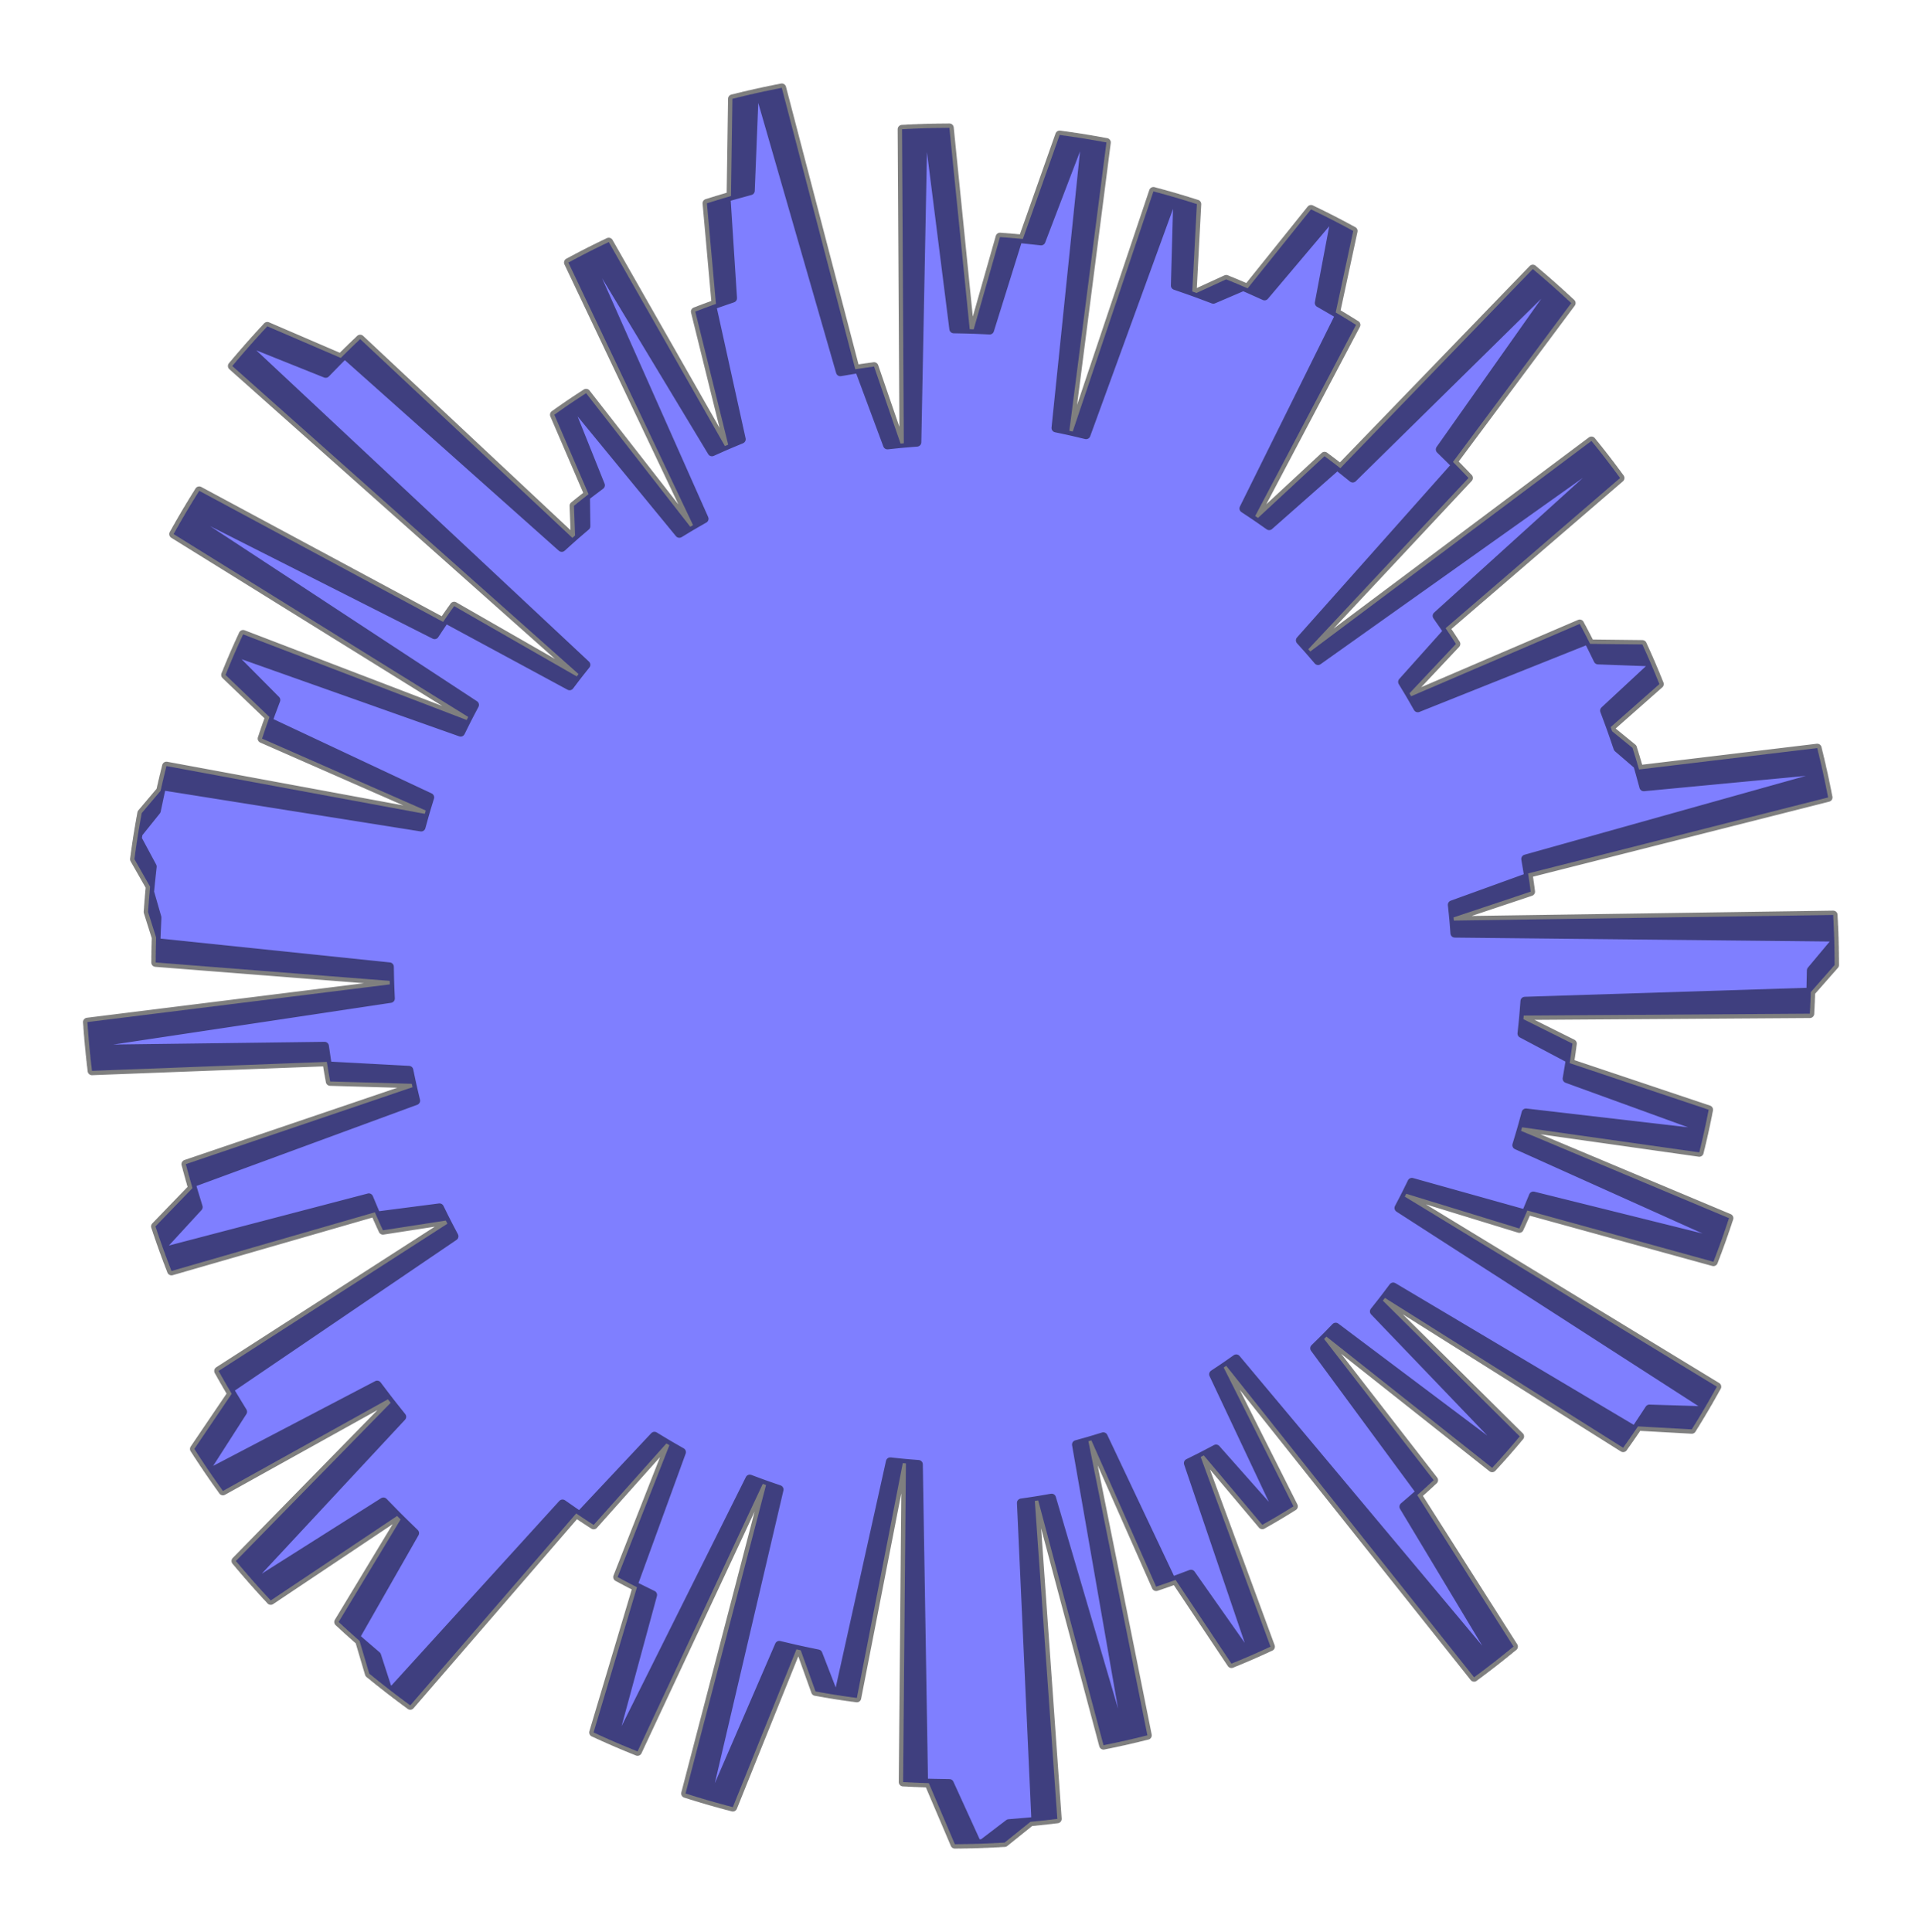 <?xml version="1.0" encoding="utf-8" standalone="no"?>
<!DOCTYPE svg PUBLIC "-//W3C//DTD SVG 1.1//EN"
  "http://www.w3.org/Graphics/SVG/1.1/DTD/svg11.dtd">
<svg xmlns:xlink="http://www.w3.org/1999/xlink" width="330.909pt" height="332.64pt" viewBox="0 0 330.909 332.64" xmlns="http://www.w3.org/2000/svg" version="1.1">
 <defs>
  <style type="text/css">*{stroke-linejoin: round; stroke-linecap: butt}</style>
 </defs>
 <g id="figure_1">
  <g id="patch_1">
   <path d="M 0 332.64 
L 330.909 332.64 
L 330.909 0 
L 0 0 
L 0 332.64 
z
" style="fill: none"/>
  </g>
  <g id="axes_1">
   <g id="patch_2">
    <path d="M 315.867 166.141 
L 315.792 161.356 
L 250.473 160.675 
L 250.258 157.949 
L 263.538 153.513 
L 263.092 150.38 
L 314.748 137.294 
L 313.766 132.558 
L 283.001 135.473 
L 281.978 131.736 
L 278.541 128.781 
L 277.309 125.188 
L 285.697 117.779 
L 284.116 113.966 
L 275.131 113.637 
L 273.425 110.159 
L 244.099 121.878 
L 242.668 119.372 
L 250.673 110.865 
L 248.892 108.158 
L 278.933 82.296 
L 276.239 78.713 
L 226.929 113.744 
L 225.25 111.782 
L 252.839 82.29 
L 250.158 79.528 
L 270.523 52.18 
L 266.887 48.877 
L 232.898 82.322 
L 230.229 80.187 
L 218.512 90.523 
L 216.108 88.836 
L 233.467 55.932 
L 229.967 53.793 
L 232.983 39.762 
L 228.975 37.645 
L 217.721 50.964 
L 214.072 49.322 
L 208.897 51.54 
L 205.271 50.175 
L 206.066 35.135 
L 201.926 33.867 
L 186.99 74.86 
L 184.109 74.172 
L 190.494 24.523 
L 186.028 23.75 
L 179.245 41.495 
L 175.318 41.068 
L 170.393 56.838 
L 166.953 56.681 
L 163.455 22.008 
L 158.923 22.086 
L 157.872 76.144 
L 155.045 76.371 
L 150.488 63.11 
L 147.255 63.575 
L 134.597 15.12 
L 129.863 16.109 
L 129.196 32.838 
L 125.021 33.988 
L 126.141 51.341 
L 122.55 52.578 
L 127.638 75.622 
L 124.81 76.8 
L 104.805 41.672 
L 100.92 43.585 
L 121.239 89.317 
L 118.845 90.689 
L 100.91 67.694 
L 97.845 69.717 
L 103.391 83.542 
L 100.824 85.478 
L 100.892 90.591 
L 98.548 92.602 
L 62.008 58.374 
L 58.67 61.624 
L 46.023 56.18 
L 42.624 59.934 
L 100.891 114.455 
L 99.297 116.455 
L 78.188 104.354 
L 76.288 107.073 
L 34.296 84.498 
L 31.793 88.606 
L 81.711 121.359 
L 80.344 123.959 
L 41.854 109.215 
L 40.124 113.074 
L 47.511 120.517 
L 46.134 124.193 
L 74 137.282 
L 73.137 140.116 
L 28.656 131.889 
L 27.646 136.151 
L 24.396 139.997 
L 23.643 144.39 
L 26.225 149.198 
L 25.76 153.528 
L 27.039 157.967 
L 26.85 162.267 
L 67.056 166.445 
L 67.113 169.483 
L 15.041 175.972 
L 15.424 180.64 
L 55.88 180.118 
L 56.372 183.501 
L 70.409 184.256 
L 71.025 187.18 
L 31.991 200.431 
L 33.134 204.554 
L 26.757 211.155 
L 28.24 215.438 
L 63.5 206.214 
L 64.81 209.345 
L 75.672 207.941 
L 77.03 210.688 
L 37.63 236.038 
L 39.89 239.967 
L 33.456 249.465 
L 36.14 253.518 
L 64.936 238.455 
L 67.258 241.524 
L 40.609 268.754 
L 43.896 272.572 
L 66.016 258.574 
L 68.971 261.6 
L 58.297 279.259 
L 61.906 282.517 
L 63.572 288.149 
L 67.458 291.237 
L 96.853 258.919 
L 99.803 260.974 
L 112.675 247.258 
L 115.25 248.821 
L 106.326 271.521 
L 109.667 273.272 
L 102.191 298.278 
L 106.376 300.147 
L 129.088 254.635 
L 131.887 255.679 
L 118.028 308.783 
L 122.535 310.148 
L 134.167 283.262 
L 137.864 284.132 
L 140.408 291.218 
L 144.352 291.888 
L 153.276 251.668 
L 155.97 251.953 
L 155.488 306.815 
L 159.915 307.004 
L 164.396 317.52 
L 169.155 317.423 
L 173.691 313.962 
L 178.334 313.574 
L 175.837 258.752 
L 178.743 258.324 
L 189.991 300.476 
L 194.202 299.582 
L 185.318 248.706 
L 187.904 247.985 
L 199.056 273.177 
L 202.404 272.012 
L 212.019 286.432 
L 215.777 284.853 
L 204.58 251.904 
L 207.256 250.576 
L 217.33 262.532 
L 220.334 260.797 
L 208.926 236.609 
L 211.119 235.152 
L 253.791 288.782 
L 257.603 285.888 
L 241.69 259.405 
L 244.584 256.907 
L 226.33 232.128 
L 228.374 230.125 
L 256.905 252.717 
L 259.581 249.743 
L 236.607 225.786 
L 238.446 223.463 
L 279.458 249.26 
L 282.014 245.579 
L 291.276 246.094 
L 293.727 242.043 
L 240.837 207.978 
L 242.114 205.532 
L 261.578 211.51 
L 262.957 208.41 
L 295.003 217.239 
L 296.545 213.085 
L 261.126 197.16 
L 262.053 194.081 
L 292.565 198.405 
L 293.516 194.336 
L 269.791 185.712 
L 270.354 182.366 
L 262.017 177.948 
L 262.339 174.851 
L 311.604 174.523 
L 311.794 169.868 
L 315.864 165.184 
L 315.759 160.399 
L 250.437 160.129 
L 250.205 157.405 
L 263.457 152.886 
L 262.991 149.755 
L 314.564 136.344 
L 313.552 131.615 
L 282.806 134.723 
L 281.759 130.993 
L 278.303 128.06 
L 277.049 124.474 
L 285.39 117.012 
L 283.785 113.21 
L 274.799 112.937 
L 273.071 109.469 
L 243.82 121.373 
L 242.372 118.876 
L 250.324 110.319 
L 248.526 107.623 
L 278.403 81.572 
L 275.687 78.007 
L 226.598 113.348 
L 224.907 111.396 
L 252.31 81.731 
L 249.612 78.986 
L 269.804 51.51 
L 266.147 48.23 
L 232.37 81.888 
L 229.687 79.77 
L 218.036 90.18 
L 215.62 88.508 
L 232.772 55.496 
L 229.259 53.378 
L 232.187 39.328 
L 228.166 37.237 
L 216.995 50.626 
L 213.337 49.007 
L 208.175 51.258 
L 204.541 49.916 
L 205.241 34.871 
L 201.093 33.629 
L 186.416 74.715 
L 183.53 74.045 
L 189.602 24.357 
L 185.132 23.612 
L 178.461 41.4 
L 174.531 40.997 
L 169.705 56.798 
L 166.264 56.662 
L 162.548 22.012 
L 158.017 22.119 
L 157.306 76.183 
L 154.48 76.428 
L 149.84 63.195 
L 146.61 63.681 
L 133.648 15.306 
L 128.92 16.325 
L 128.358 33.057 
L 124.191 34.234 
L 125.42 51.579 
L 121.837 52.839 
L 127.07 75.851 
L 124.249 77.046 
L 104.023 42.045 
L 100.15 43.982 
L 120.757 89.585 
L 118.371 90.973 
L 100.292 68.091 
L 97.24 70.133 
L 102.873 83.922 
L 100.318 85.875 
L 100.418 90.987 
L 98.086 93.013 
L 61.332 59.015 
L 58.015 62.286 
L 45.334 56.923 
L 41.958 60.698 
L 100.567 114.851 
L 98.986 116.861 
L 77.801 104.893 
L 75.918 107.624 
L 33.785 85.313 
L 31.308 89.437 
L 81.431 121.876 
L 80.08 124.484 
L 41.498 109.983 
L 39.793 113.852 
L 47.226 121.249 
L 45.872 124.933 
L 73.82 137.847 
L 72.975 140.686 
L 28.443 132.738 
L 27.46 137.007 
L 24.234 140.874 
L 23.509 145.271 
L 26.121 150.063 
L 25.683 154.396 
L 26.99 158.827 
L 26.828 163.128 
L 67.06 167.053 
L 67.136 170.09 
L 15.106 176.906 
L 15.518 181.572 
L 55.97 180.796 
L 56.484 184.175 
L 70.525 184.843 
L 71.159 187.762 
L 32.209 201.258 
L 33.378 205.375 
L 27.043 212.015 
L 28.553 216.289 
L 63.754 206.844 
L 65.083 209.966 
L 75.937 208.494 
L 77.312 211.232 
L 38.072 236.83 
L 40.357 240.744 
L 33.982 250.282 
L 36.692 254.318 
L 65.393 239.075 
L 67.734 242.129 
L 41.257 269.526 
L 44.568 273.324 
L 66.599 259.187 
L 69.573 262.193 
L 59.01 279.92 
L 62.64 283.155 
L 64.341 288.776 
L 68.246 291.839 
L 97.437 259.337 
L 100.4 261.374 
L 113.186 247.577 
L 115.771 249.124 
L 106.99 271.879 
L 110.342 273.609 
L 103.024 298.663 
L 107.22 300.504 
L 129.645 254.851 
L 132.451 255.877 
L 118.926 309.068 
L 123.442 310.404 
L 134.904 283.445 
L 138.607 284.292 
L 141.195 291.362 
L 145.144 292.007 
L 153.814 251.732 
L 156.51 252 
L 156.373 306.864 
L 160.801 307.024 
L 165.348 317.513 
L 170.106 317.385 
L 174.621 313.896 
L 179.261 313.479 
L 176.419 258.674 
L 179.322 258.227 
L 190.835 300.308 
L 195.04 299.387 
L 185.837 248.568 
L 188.418 247.831 
L 199.729 272.953 
L 203.069 271.766 
L 212.774 286.126 
L 216.522 284.523 
L 205.119 251.645 
L 207.787 250.3 
L 217.935 262.192 
L 220.928 260.439 
L 209.368 236.323 
L 211.552 234.852 
L 254.561 288.213 
L 258.354 285.295 
L 242.275 258.913 
L 245.153 256.396 
L 226.744 231.732 
L 228.775 229.717 
L 257.447 252.129 
L 260.104 249.139 
L 236.98 225.326 
L 238.805 222.992 
L 279.978 248.53 
L 282.511 244.833 
L 291.777 245.29 
L 294.202 241.224 
L 241.099 207.492 
L 242.361 205.037 
L 261.862 210.894 
L 263.22 207.785 
L 295.322 216.412 
L 296.838 212.248 
L 261.319 196.547 
L 262.227 193.462 
L 292.766 197.593 
L 293.691 193.519 
L 269.912 185.045 
L 270.453 181.695 
L 262.089 177.33 
L 262.392 174.23 
L 311.654 173.593 
L 311.815 168.936 
L 315.855 164.227 
L 315.72 159.443 
L 250.397 159.584 
L 250.148 156.861 
L 263.372 152.258 
L 262.886 149.131 
L 314.373 135.396 
L 313.332 130.673 
L 282.606 133.975 
L 281.536 130.251 
L 278.062 127.339 
L 276.785 123.762 
L 285.079 116.248 
L 283.45 112.455 
L 274.462 112.239 
L 272.713 108.783 
L 243.536 120.87 
L 242.073 118.382 
L 249.971 109.776 
L 248.156 107.09 
L 277.869 80.852 
L 275.131 77.304 
L 226.265 112.953 
L 224.562 111.012 
L 251.777 81.175 
L 249.062 78.447 
L 269.081 50.845 
L 265.404 47.588 
L 231.839 81.458 
L 229.142 79.357 
L 217.557 89.839 
L 215.131 88.183 
L 232.075 55.063 
L 228.548 52.968 
L 231.388 38.9 
L 227.354 36.834 
L 216.268 50.293 
L 212.599 48.697 
L 207.452 50.981 
L 203.809 49.661 
L 204.415 34.612 
L 200.259 33.396 
L 185.84 74.574 
L 182.95 73.922 
L 188.71 24.197 
L 184.235 23.48 
L 177.676 41.309 
L 173.744 40.931 
L 169.017 56.762 
L 165.576 56.648 
L 161.642 22.022 
L 157.111 22.157 
L 156.74 76.224 
L 153.916 76.487 
L 149.193 63.284 
L 145.966 63.79 
L 132.7 15.498 
L 127.978 16.546 
L 127.522 33.282 
L 123.362 34.485 
L 124.7 51.822 
L 121.125 53.104 
L 126.502 76.083 
L 123.689 77.296 
L 103.244 42.422 
L 99.383 44.384 
L 120.276 89.857 
L 117.899 91.259 
L 99.676 68.492 
L 96.638 70.553 
L 102.357 84.306 
L 99.814 86.275 
L 99.947 91.386 
L 97.628 93.427 
L 60.661 59.661 
L 57.364 62.953 
L 44.649 57.669 
L 41.297 61.465 
L 100.246 115.249 
L 98.677 117.269 
L 77.418 105.435 
L 75.552 108.177 
L 33.279 86.132 
L 30.828 90.271 
L 81.155 122.394 
L 79.82 125.01 
L 41.148 110.752 
L 39.467 114.632 
L 46.946 121.982 
L 45.615 125.674 
L 73.644 138.413 
L 72.817 141.257 
L 28.236 133.59 
L 27.279 137.864 
L 24.078 141.752 
L 23.38 146.153 
L 26.022 150.928 
L 25.612 155.264 
L 26.947 159.686 
L 26.812 163.989 
L 67.068 167.66 
L 67.163 170.697 
L 15.177 177.84 
L 15.618 182.504 
L 56.064 181.473 
L 56.599 184.849 
L 70.644 185.428 
L 71.297 188.344 
L 32.433 202.084 
L 33.628 206.193 
L 27.334 212.874 
L 28.871 217.137 
L 64.012 207.471 
L 65.361 210.585 
L 76.205 209.045 
L 77.597 211.774 
L 38.52 237.618 
L 40.829 241.518 
L 34.514 251.096 
L 37.249 255.115 
L 65.853 239.691 
L 68.214 242.731 
L 41.909 270.294 
L 45.244 274.071 
L 67.186 259.796 
L 70.179 262.783 
L 59.728 280.576 
L 63.378 283.788 
L 65.115 289.399 
L 69.039 292.437 
L 98.025 259.752 
L 101.001 261.77 
L 113.699 247.893 
L 116.294 249.424 
L 107.656 272.234 
L 111.019 273.943 
L 103.858 299.041 
L 108.067 300.857 
L 130.204 255.063 
L 133.016 256.072 
L 119.825 309.346 
L 124.35 310.654 
L 135.642 283.624 
L 139.35 284.447 
L 141.983 291.501 
L 145.936 292.121 
L 154.352 251.793 
L 157.05 252.044 
L 157.258 306.907 
L 161.687 307.04 
L 166.3 317.499 
L 171.057 317.342 
L 175.55 313.825 
L 180.187 313.379 
L 177.001 258.592 
L 179.901 258.127 
L 191.679 300.134 
L 195.878 299.188 
L 186.355 248.427 
L 188.931 247.674 
L 200.4 272.724 
L 203.733 271.517 
L 213.528 285.815 
L 217.266 284.188 
L 205.656 251.383 
L 208.315 250.021 
L 218.538 261.849 
L 221.52 260.077 
L 209.809 236.034 
L 211.984 234.55 
L 255.327 287.639 
L 259.101 284.697 
L 242.857 258.417 
L 245.719 255.882 
L 227.155 231.334 
L 229.174 229.306 
L 257.986 251.538 
L 260.625 248.531 
L 237.351 224.864 
L 239.161 222.518 
L 280.494 247.797 
L 283.004 244.084 
L 292.272 244.483 
L 294.671 240.401 
L 241.357 207.004 
L 242.604 204.542 
L 262.141 210.275 
L 263.48 207.158 
L 295.636 215.583 
L 297.125 211.41 
L 261.508 195.932 
L 262.397 192.841 
L 292.961 196.781 
L 293.86 192.701 
L 270.028 184.376 
L 270.549 181.023 
L 262.157 176.711 
L 262.441 173.609 
L 311.698 172.662 
L 311.83 168.005 
L 315.84 163.27 
L 315.675 158.487 
L 250.354 159.039 
L 250.088 156.317 
L 263.282 151.632 
L 262.777 148.507 
L 314.177 134.449 
L 313.106 129.733 
L 282.401 133.227 
L 281.308 129.511 
L 277.815 126.621 
L 276.516 123.052 
L 284.762 115.485 
L 283.11 111.703 
L 274.121 111.543 
L 272.35 108.098 
L 243.25 120.369 
L 241.772 117.89 
L 249.615 109.234 
L 247.783 106.56 
L 277.33 80.136 
L 274.57 76.605 
L 225.929 112.56 
L 224.214 110.63 
L 251.241 80.623 
L 248.509 77.912 
L 268.354 50.185 
L 264.656 46.951 
L 231.305 81.031 
L 228.595 78.947 
L 217.076 89.502 
L 214.64 87.861 
L 231.375 54.635 
L 227.835 52.562 
L 230.587 38.477 
L 226.539 36.436 
L 215.538 49.965 
L 211.859 48.392 
L 206.727 50.708 
L 203.076 49.411 
L 203.587 34.359 
L 199.423 33.169 
L 185.264 74.436 
L 182.37 73.803 
L 187.817 24.043 
L 183.337 23.354 
L 176.89 41.224 
L 172.956 40.87 
L 168.329 56.73 
L 164.887 56.638 
L 160.736 22.038 
L 156.206 22.201 
L 156.175 76.27 
L 153.353 76.55 
L 148.546 63.377 
L 145.323 63.904 
L 131.753 15.696 
L 127.038 16.774 
L 126.687 33.512 
L 122.535 34.741 
L 123.982 52.07 
L 120.415 53.374 
L 125.937 76.318 
L 123.131 77.549 
L 102.467 42.805 
L 98.619 44.791 
L 119.797 90.131 
L 117.429 91.549 
L 99.063 68.896 
L 96.038 70.976 
L 101.844 84.694 
L 99.313 86.678 
L 99.478 91.789 
L 97.172 93.844 
L 59.993 60.311 
L 56.717 63.624 
L 43.969 58.42 
L 40.641 62.237 
L 99.927 115.649 
L 98.371 117.679 
L 77.038 105.978 
L 75.189 108.733 
L 32.779 86.953 
L 30.354 91.108 
L 80.881 122.914 
L 79.563 125.539 
L 40.802 111.524 
L 39.145 115.415 
L 46.671 122.717 
L 45.363 126.418 
L 73.472 138.979 
L 72.662 141.829 
L 28.034 134.442 
L 27.104 138.723 
L 23.927 142.63 
L 23.257 147.036 
L 25.929 151.794 
L 25.547 156.132 
L 26.909 160.547 
L 26.801 164.85 
L 67.079 168.268 
L 67.194 171.304 
L 15.253 178.774 
L 15.724 183.435 
L 56.163 182.149 
L 56.719 185.522 
L 70.767 186.013 
L 71.438 188.924 
L 32.661 202.909 
L 33.882 207.011 
L 27.631 213.73 
L 29.194 217.984 
L 64.274 208.097 
L 65.642 211.202 
L 76.477 209.594 
L 77.886 212.315 
L 38.972 238.404 
L 41.305 242.29 
L 35.051 251.907 
L 37.811 255.909 
L 66.318 240.305 
L 68.698 243.33 
L 42.567 271.057 
L 45.925 274.814 
L 67.777 260.401 
L 70.789 263.369 
L 60.45 281.227 
L 64.12 284.416 
L 65.892 290.016 
L 69.835 293.03 
L 98.615 260.163 
L 101.603 262.162 
L 114.214 248.206 
L 116.819 249.72 
L 108.324 272.584 
L 111.698 274.272 
L 104.695 299.415 
L 108.915 301.204 
L 130.764 255.272 
L 133.582 256.263 
L 120.727 309.619 
L 125.259 310.899 
L 136.382 283.798 
L 140.095 284.598 
L 142.772 291.635 
L 146.728 292.231 
L 154.891 251.85 
L 157.59 252.084 
L 158.144 306.945 
L 162.574 307.05 
L 167.252 317.48 
L 172.008 317.293 
L 176.478 313.747 
L 181.113 313.272 
L 177.582 258.506 
L 180.479 258.023 
L 192.521 299.955 
L 196.714 298.982 
L 186.872 248.283 
L 189.444 247.513 
L 201.069 272.491 
L 204.395 271.263 
L 214.28 285.499 
L 218.007 283.849 
L 206.191 251.117 
L 208.842 249.738 
L 219.139 261.502 
L 222.11 259.712 
L 210.247 235.743 
L 212.413 234.244 
L 256.089 287.06 
L 259.845 284.095 
L 243.436 257.917 
L 246.282 255.364 
L 227.564 230.934 
L 229.57 228.893 
L 258.521 250.943 
L 261.141 247.919 
L 237.719 224.399 
L 239.514 222.042 
L 281.005 247.061 
L 283.491 243.332 
L 292.762 243.673 
L 295.136 239.576 
L 241.613 206.515 
L 242.844 204.045 
L 262.417 209.655 
L 263.736 206.529 
L 295.944 214.752 
L 297.407 210.57 
L 261.694 195.316 
L 262.563 192.22 
L 293.151 195.967 
L 294.025 191.882 
L 270.141 183.707 
L 270.641 180.351 
L 262.222 176.091 
L 262.486 172.988 
L 311.736 171.731 
L 311.838 167.073 
L 315.819 162.313 
L 315.624 157.531 
L 250.308 158.494 
L 250.025 155.774 
L 263.189 151.006 
L 262.664 147.884 
L 313.975 133.503 
L 312.874 128.794 
L 282.192 132.481 
L 281.075 128.772 
L 277.565 125.904 
L 276.243 122.343 
L 284.441 114.725 
L 282.765 110.953 
L 273.775 110.85 
L 271.982 107.416 
L 242.961 119.869 
L 241.467 117.399 
L 249.255 108.695 
L 247.407 106.032 
L 276.787 79.423 
L 274.004 75.91 
L 225.591 112.17 
L 223.863 110.25 
L 250.701 80.074 
L 247.952 77.38 
L 267.622 49.529 
L 263.904 46.318 
L 230.768 80.607 
L 228.045 78.54 
L 216.593 89.168 
L 214.146 87.542 
L 230.672 54.212 
L 227.12 52.161 
L 229.782 38.058 
L 225.722 36.043 
L 214.806 49.641 
L 211.118 48.091 
L 206 50.439 
L 202.341 49.166 
L 202.757 34.11 
L 198.586 32.947 
L 184.687 74.302 
L 181.789 73.687 
L 186.923 23.894 
L 182.439 23.233 
L 176.104 41.143 
L 172.168 40.814 
L 167.641 56.703 
L 164.198 56.633 
L 159.829 22.059 
L 155.301 22.251 
L 155.61 76.319 
L 152.789 76.617 
L 147.9 63.474 
L 144.68 64.021 
L 130.807 15.899 
L 126.1 17.007 
L 125.853 33.747 
L 121.709 35.002 
L 123.265 52.322 
L 119.706 53.649 
L 125.373 76.557 
L 122.575 77.806 
L 101.692 43.192 
L 97.857 45.202 
L 119.32 90.409 
L 116.961 91.841 
L 98.453 69.305 
L 95.441 71.403 
L 101.332 85.084 
L 98.815 87.085 
L 99.011 92.194 
L 96.718 94.264 
L 59.329 60.965 
L 56.074 64.298 
L 43.294 59.175 
L 39.99 63.013 
L 99.611 116.051 
L 98.068 118.09 
L 76.661 106.525 
L 74.829 109.29 
L 32.283 87.778 
L 29.884 91.949 
L 80.611 123.435 
L 79.309 126.068 
L 40.461 112.298 
L 38.829 116.199 
L 46.4 123.454 
L 45.116 127.163 
L 73.303 139.547 
L 72.511 142.402 
L 27.837 135.296 
L 26.934 139.582 
L 23.782 143.509 
L 23.14 147.919 
L 25.842 152.661 
L 25.486 157.001 
L 26.877 161.407 
L 26.796 165.711 
L 67.094 168.875 
L 67.228 171.911 
L 15.336 179.707 
L 15.836 184.365 
L 56.265 182.825 
L 56.843 186.194 
L 70.894 186.597 
L 71.583 189.504 
L 32.895 203.733 
L 34.142 207.826 
L 27.933 214.585 
L 29.523 218.829 
L 64.54 208.722 
L 65.928 211.818 
L 76.752 210.142 
L 78.178 212.853 
L 39.429 239.187 
L 41.787 243.058 
L 35.593 252.714 
L 38.378 256.699 
L 66.786 240.916 
L 69.185 243.926 
L 43.229 271.817 
L 46.611 275.552 
L 68.372 261.002 
L 71.402 263.952 
L 61.176 281.874 
L 64.865 285.04 
L 66.673 290.629 
L 70.635 293.618 
L 99.207 260.57 
L 102.208 262.551 
L 114.731 248.515 
L 117.345 250.013 
L 108.995 272.93 
L 112.379 274.597 
L 105.535 299.783 
L 109.765 301.546 
L 131.325 255.477 
L 134.15 256.451 
L 121.63 309.887 
L 126.171 311.138 
L 137.122 283.967 
L 140.84 284.744 
L 143.562 291.764 
L 147.522 292.335 
L 155.43 251.903 
L 158.131 252.12 
L 159.029 306.977 
L 163.46 307.054 
L 168.203 317.454 
L 172.959 317.237 
L 177.407 313.664 
L 182.038 313.159 
L 178.163 258.417 
L 181.057 257.916 
L 193.362 299.771 
L 197.549 298.772 
L 187.389 248.136 
L 189.955 247.35 
L 201.737 272.254 
L 205.055 271.005 
L 215.029 285.178 
L 218.747 283.505 
L 206.724 250.848 
L 209.367 249.453 
L 219.738 261.152 
L 222.697 259.342 
L 210.684 235.449 
L 212.84 233.937 
L 256.848 286.476 
L 260.585 283.488 
L 244.011 257.414 
L 246.841 254.843 
L 227.97 230.531 
L 229.963 228.478 
L 259.053 250.345 
L 261.653 247.305 
L 238.084 223.932 
L 239.864 221.564 
L 281.512 246.321 
L 283.975 242.577 
L 293.247 242.859 
L 295.595 238.748 
L 241.865 206.024 
L 243.08 203.546 
L 262.689 209.033 
L 263.988 205.899 
L 296.247 213.919 
L 297.684 209.728 
L 261.875 194.699 
L 262.725 191.598 
L 293.336 195.152 
L 294.184 191.061 
L 270.249 183.037 
L 270.728 179.678 
L 262.283 175.471 
L 262.527 172.366 
L 311.768 170.8 
L 315.867 166.141 
z
" clip-path="url(#pd12466d679)" style="fill: #0000ff; opacity: 0.5; stroke: #000000; stroke-width: 1.5; stroke-linejoin: miter"/>
   </g>
  </g>
 </g>
 <defs>
  <clipPath id="pd12466d679">
   <rect x="0" y="-0" width="330.909" height="332.64"/>
  </clipPath>
 </defs>
</svg>
